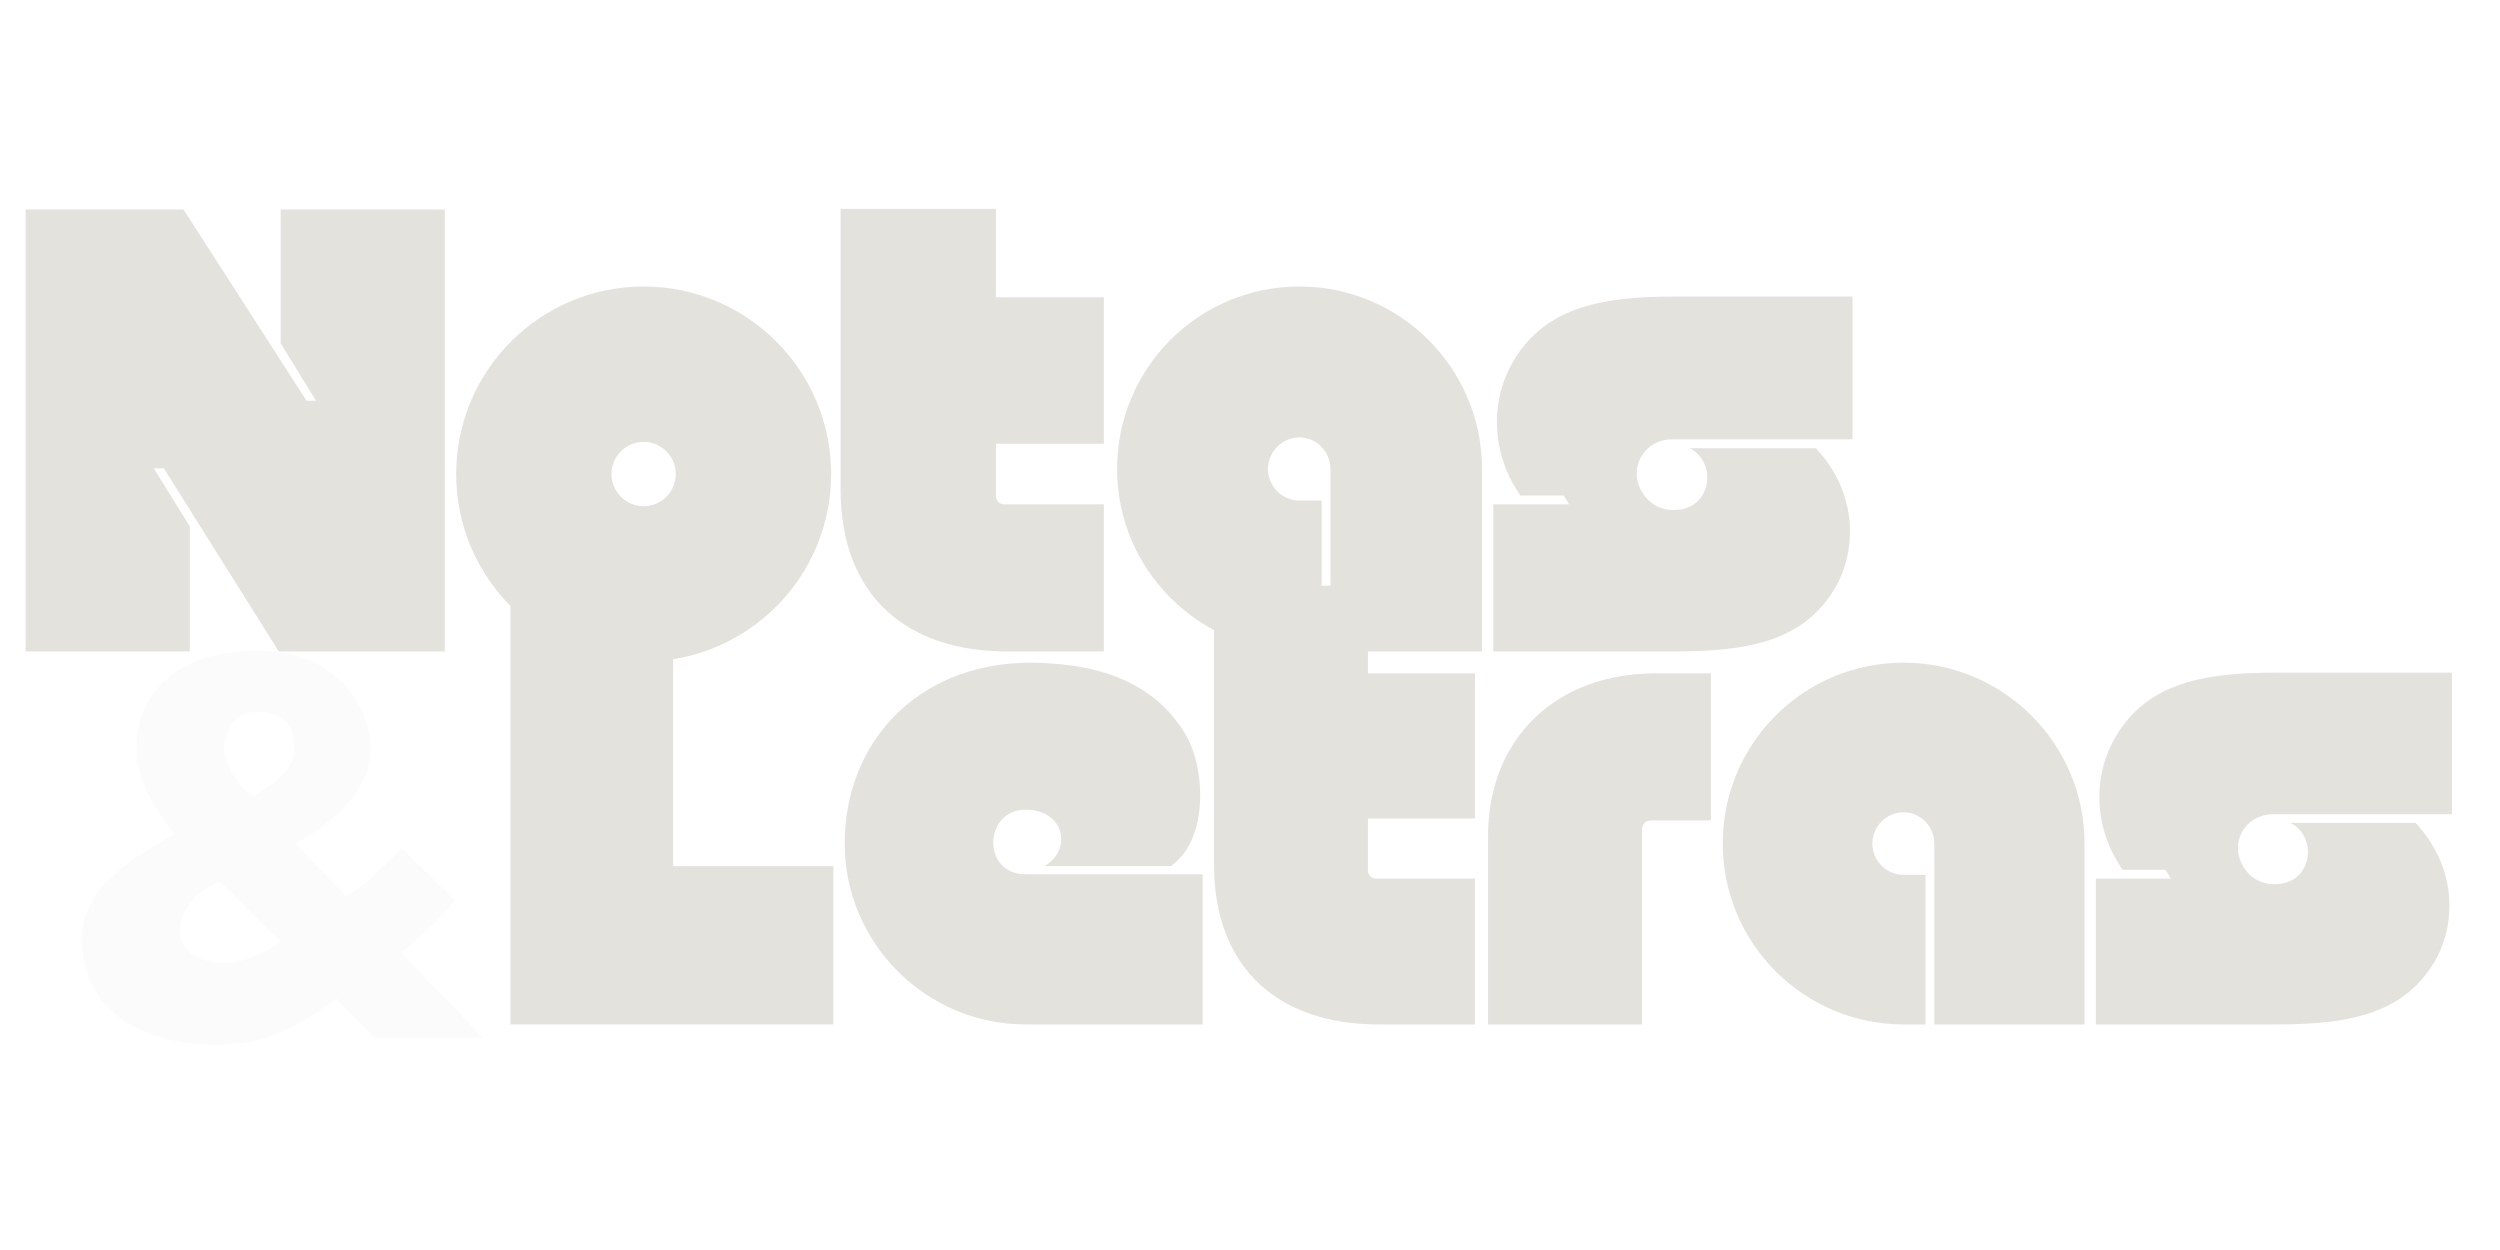 <svg xmlns="http://www.w3.org/2000/svg" xmlns:xlink="http://www.w3.org/1999/xlink" width="200" zoomAndPan="magnify" viewBox="0 0 150 75" height="100" preserveAspectRatio="xMidYMid meet" version="1.0"><defs><filter x="0%" y="0%" width="100%" height="100%" id="6c1d0ec717"><feColorMatrix values="0 0 0 0 1 0 0 0 0 1 0 0 0 0 1 0 0 0 1 0" color-interpolation-filters="sRGB"/></filter><g/><mask id="d56a331a92"><g filter="url(#6c1d0ec717)"><rect x="-15" width="180" fill="#000000" y="-7.5" height="90" fill-opacity="0.13"/></g></mask><clipPath id="3267e44847"><rect x="0" width="27" y="0" height="35"/></clipPath></defs><g fill="#e4e2dd" fill-opacity="1"><g transform="translate(1.121, 39.085)"><g><path d="M 17.273 -15.039 L 9.887 -26.516 L 0.418 -26.516 L 0.418 0 L 10.266 0 L 10.266 -7.5 L 8.105 -10.984 L 8.711 -10.984 L 15.605 0 L 25.566 0 L 25.566 -26.516 L 15.719 -26.516 L 15.719 -18.484 L 17.84 -15.039 Z M 17.273 -15.039 "/></g></g></g><g fill="#e4e2dd" fill-opacity="1"><g transform="translate(27.066, 39.085)"><g><path d="M 11.551 0.605 C 17.766 0.605 22.801 -4.434 22.801 -10.645 C 22.801 -16.855 17.766 -21.895 11.551 -21.895 C 5.34 -21.895 0.305 -16.855 0.305 -10.645 C 0.305 -4.434 5.34 0.605 11.551 0.605 Z M 11.551 -12.574 C 12.613 -12.574 13.484 -11.703 13.484 -10.645 C 13.484 -9.582 12.613 -8.711 11.551 -8.711 C 10.492 -8.711 9.621 -9.582 9.621 -10.645 C 9.621 -11.703 10.492 -12.574 11.551 -12.574 Z M 11.551 -12.574 "/></g></g></g><g fill="#e4e2dd" fill-opacity="1"><g transform="translate(50.095, 39.085)"><g><path d="M 10.301 0 L 16.137 0 L 16.137 -8.824 L 10.152 -8.824 C 9.887 -8.824 9.66 -9.051 9.66 -9.316 L 9.66 -12.461 L 16.137 -12.461 L 16.137 -21.25 L 9.66 -21.25 L 9.66 -26.551 L 0.34 -26.551 L 0.34 -9.734 C 0.34 -3.219 4.434 0 10.301 0 Z M 10.301 0 "/></g></g></g><g fill="#e4e2dd" fill-opacity="1"><g transform="translate(66.647, 39.085)"><g><path d="M 11.324 -21.895 C 5.266 -21.895 0.379 -17.008 0.379 -10.945 C 0.379 -4.926 5.266 0 11.324 0 L 12.652 0 L 12.652 -9.051 L 11.324 -9.051 C 10.266 -9.051 9.43 -9.926 9.43 -10.945 C 9.43 -11.969 10.266 -12.84 11.324 -12.84 C 12.348 -12.84 13.18 -11.969 13.18 -10.945 L 13.18 0 L 22.273 0 L 22.273 -10.945 C 22.273 -17.008 17.348 -21.895 11.324 -21.895 Z M 11.324 -21.895 "/></g></g></g><g fill="#e4e2dd" fill-opacity="1"><g transform="translate(89.259, 39.085)"><g><path d="M 0.34 0 L 11.176 0 C 15.492 0 19.129 -0.531 21.023 -4.129 C 22.121 -6.289 22.16 -9.547 19.695 -12.195 L 12.121 -12.195 C 13.824 -11.324 13.445 -8.484 11.176 -8.484 C 9.887 -8.484 9.168 -9.395 8.977 -10.301 C 8.75 -11.477 9.621 -12.727 11.098 -12.727 L 21.895 -12.727 L 21.895 -21.289 L 11.098 -21.289 C 6.781 -21.289 3.184 -20.645 1.324 -17.008 C 0.227 -14.887 0.188 -11.895 1.969 -9.355 L 4.547 -9.355 C 4.66 -9.203 4.773 -9.016 4.887 -8.824 L 0.34 -8.824 Z M 0.34 0 "/></g></g></g><g fill="#e4e2dd" fill-opacity="1"><g transform="translate(30.212, 61.467)"><g><path d="M 0.414 -26.289 L 0.414 0 L 19.793 0 L 19.793 -9.5 L 10.176 -9.5 L 10.176 -26.289 Z M 0.414 -26.289 "/></g></g></g><g fill="#e4e2dd" fill-opacity="1"><g transform="translate(50.34, 61.467)"><g><path d="M 12.316 -9.5 L 19.902 -9.5 C 22.156 -11.043 22.008 -15.246 20.844 -17.312 C 18.738 -20.957 14.797 -21.707 11.305 -21.707 C 4.543 -21.594 0.34 -16.785 0.34 -10.852 C 0.34 -4.883 5.219 0 11.191 0 L 21.82 0 L 21.82 -9.012 L 11.191 -9.012 C 8.523 -9.012 8.676 -12.957 11.266 -12.883 C 13.594 -12.844 13.969 -10.402 12.316 -9.5 Z M 12.316 -9.5 "/></g></g></g><g fill="#e4e2dd" fill-opacity="1"><g transform="translate(72.497, 61.467)"><g><path d="M 10.215 0 L 16 0 L 16 -8.75 L 10.066 -8.75 C 9.801 -8.75 9.578 -8.977 9.578 -9.238 L 9.578 -12.355 L 16 -12.355 L 16 -21.066 L 9.578 -21.066 L 9.578 -26.324 L 0.34 -26.324 L 0.34 -9.652 C 0.34 -3.191 4.395 0 10.215 0 Z M 10.215 0 "/></g></g></g><g fill="#e4e2dd" fill-opacity="1"><g transform="translate(88.908, 61.467)"><g><path d="M 13.746 -21.066 L 10.402 -21.066 C 4.508 -21.066 0.375 -17.199 0.375 -11.305 L 0.375 0 L 9.613 0 L 9.613 -11.68 C 9.613 -12.016 9.801 -12.242 10.176 -12.242 L 13.746 -12.242 Z M 13.746 -21.066 "/></g></g></g><g fill="#e4e2dd" fill-opacity="1"><g transform="translate(102.99, 61.467)"><g><path d="M 11.23 -21.707 C 5.219 -21.707 0.375 -16.863 0.375 -10.852 C 0.375 -4.883 5.219 0 11.23 0 L 12.543 0 L 12.543 -8.977 L 11.23 -8.977 C 10.176 -8.977 9.352 -9.84 9.352 -10.852 C 9.352 -11.867 10.176 -12.73 11.23 -12.73 C 12.242 -12.73 13.07 -11.867 13.07 -10.852 L 13.07 0 L 22.082 0 L 22.082 -10.852 C 22.082 -16.863 17.199 -21.707 11.23 -21.707 Z M 11.23 -21.707 "/></g></g></g><g fill="#e4e2dd" fill-opacity="1"><g transform="translate(125.41, 61.467)"><g><path d="M 0.34 0 L 11.078 0 C 15.359 0 18.965 -0.527 20.844 -4.094 C 21.934 -6.234 21.969 -9.465 19.527 -12.094 L 12.016 -12.094 C 13.707 -11.23 13.332 -8.414 11.078 -8.414 C 9.801 -8.414 9.09 -9.312 8.902 -10.215 C 8.676 -11.379 9.539 -12.617 11.004 -12.617 L 21.707 -12.617 L 21.707 -21.105 L 11.004 -21.105 C 6.723 -21.105 3.156 -20.469 1.312 -16.863 C 0.227 -14.758 0.188 -11.793 1.953 -9.277 L 4.508 -9.277 C 4.621 -9.125 4.73 -8.938 4.844 -8.75 L 0.34 -8.75 Z M 0.34 0 "/></g></g></g><g mask="url(#d56a331a92)"><g transform="matrix(1, 0, 0, 1, 3, 37)"><g clip-path="url(#3267e44847)"><g fill="#e4e2dd" fill-opacity="1"><g transform="translate(1.121, 25.269)"><g><path d="M 0.797 -6 C 0.797 -6.676 0.953 -7.328 1.266 -7.953 C 1.578 -8.586 2.02 -9.16 2.594 -9.672 C 3.164 -10.191 3.742 -10.645 4.328 -11.031 C 4.922 -11.414 5.598 -11.812 6.359 -12.219 C 4.828 -14.133 4.062 -15.82 4.062 -17.281 C 4.062 -19.082 4.691 -20.52 5.953 -21.594 C 7.211 -22.676 9.004 -23.219 11.328 -23.219 C 13.461 -23.219 15.125 -22.617 16.312 -21.422 C 17.508 -20.223 18.109 -18.844 18.109 -17.281 C 18.109 -16.633 17.953 -16 17.641 -15.375 C 17.328 -14.758 16.953 -14.234 16.516 -13.797 C 16.078 -13.367 15.633 -12.988 15.188 -12.656 C 14.75 -12.32 14.375 -12.07 14.062 -11.906 L 13.594 -11.672 L 16.641 -8.516 C 17.305 -8.805 18.422 -9.766 19.984 -11.391 L 23.188 -8.234 C 22.156 -7.055 21.078 -6.016 19.953 -5.109 L 24.875 0 L 18.328 0 L 16.062 -2.344 C 15.363 -1.852 14.848 -1.5 14.516 -1.281 C 14.18 -1.07 13.688 -0.801 13.031 -0.469 C 12.375 -0.133 11.703 0.094 11.016 0.219 C 10.328 0.352 9.566 0.422 8.734 0.422 C 8.016 0.422 7.305 0.359 6.609 0.234 C 5.91 0.117 5.203 -0.086 4.484 -0.391 C 3.773 -0.703 3.156 -1.086 2.625 -1.547 C 2.094 -2.004 1.656 -2.613 1.312 -3.375 C 0.969 -4.145 0.797 -5.02 0.797 -6 Z M 11.328 -19.547 C 10.672 -19.547 10.176 -19.332 9.844 -18.906 C 9.508 -18.477 9.344 -17.938 9.344 -17.281 C 9.344 -16.883 9.477 -16.453 9.75 -15.984 C 10.031 -15.516 10.312 -15.145 10.594 -14.875 L 11 -14.484 C 12.695 -15.398 13.547 -16.332 13.547 -17.281 C 13.547 -18.789 12.805 -19.547 11.328 -19.547 Z M 12.688 -5.797 L 9.062 -9.375 C 9.008 -9.352 8.926 -9.316 8.812 -9.266 C 8.707 -9.223 8.516 -9.113 8.234 -8.938 C 7.961 -8.758 7.723 -8.566 7.516 -8.359 C 7.316 -8.148 7.129 -7.867 6.953 -7.516 C 6.773 -7.172 6.688 -6.801 6.688 -6.406 C 6.688 -5.801 6.941 -5.332 7.453 -5 C 7.973 -4.664 8.578 -4.5 9.266 -4.5 C 9.816 -4.5 10.375 -4.602 10.938 -4.812 C 11.508 -5.031 11.945 -5.25 12.25 -5.469 Z M 12.688 -5.797 "/></g></g></g></g></g></g></svg>
